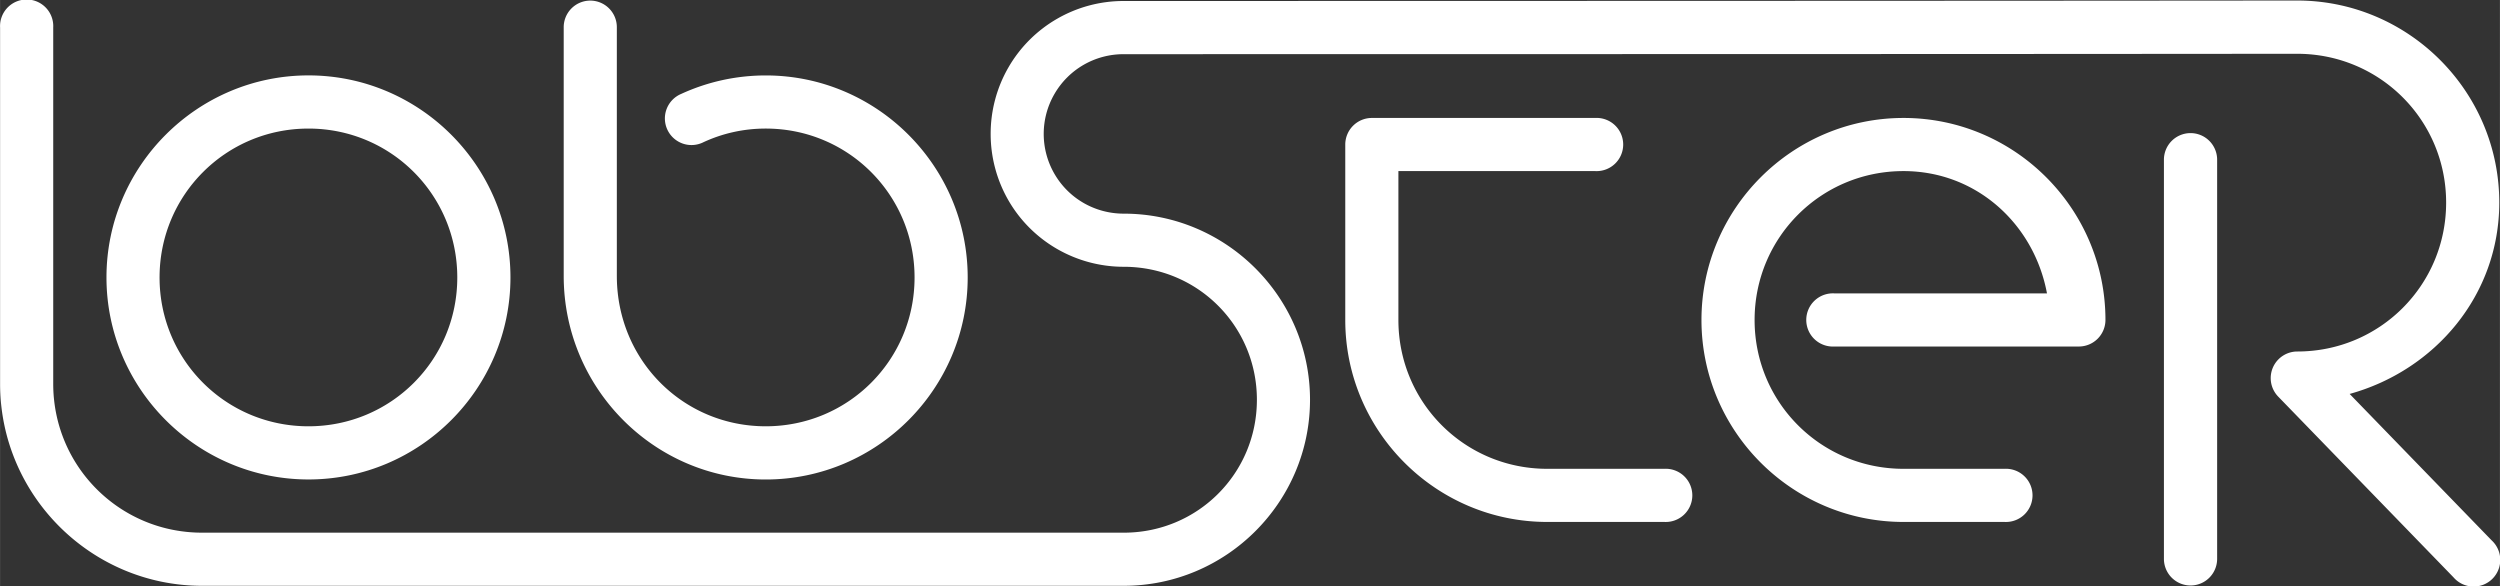 <svg xmlns="http://www.w3.org/2000/svg" width="235.098" height="55.126" viewBox="0 0 62.203 14.586">
<rect x="0" y="0" width="62.203" height="14.586" fill="#333333" stroke="none"/>
<g transform="translate(1.2098473e-8,-282.414)"><path class="stepanov" style="fill:#ffffff" d="m 57.155,282.427 c -9.733,0.009 -19.467,0.01 -29.201,0.012 -1.18,-10e-6 -2.273,0.63 -2.863,1.652 -0.59,1.022 -0.59,2.286 0,3.309 0.59,1.022 1.685,1.652 2.869,1.652 1.84,5e-5 3.313,1.474 3.313,3.309 0,1.834 -1.474,3.307 -3.313,3.307 -7.147,-3e-5 -14.461,-1e-5 -22.932,0 -2.054,2e-5 -3.705,-1.652 -3.705,-3.705 v -8.863 a 0.662,0.662 0 1 0 -1.322,2e-5 v 8.863 c -4e-5,2.769 2.259,5.027 5.027,5.027 8.471,-10e-6 15.785,-3e-5 22.932,0 2.553,-3e-5 4.635,-2.08 4.635,-4.629 0,-2.549 -2.081,-4.631 -4.635,-4.631 -0.716,-2e-5 -1.37,-0.377 -1.725,-0.992 -0.355,-0.615 -0.355,-1.369 0,-1.984 0.355,-0.615 1.009,-0.992 1.719,-0.992 9.733,-0.002 19.467,-7.7e-4 29.201,-0.01 2.059,4e-5 3.709,1.65 3.709,3.703 3e-6,2.054 -1.65,3.705 -3.705,3.705 a 0.662,0.662 0 0 0 -0.475,1.121 l 4.363,4.498 a 0.662,0.662 0 1 0 0.949,-0.92 l -3.533,-3.643 c 2.124,-0.588 3.723,-2.456 3.723,-4.762 0,-2.769 -2.259,-5.027 -5.031,-5.027 z m -42.48,0.002 a 0.662,0.662 0 0 0 -0.65,0.67 v 6.18 c 2.11e-4,2.801 2.259,5.066 5.027,5.066 2.769,0 5.025,-2.259 5.025,-5.027 -4e-6,-2.769 -2.257,-5.027 -5.025,-5.027 -0.747,0 -1.462,0.165 -2.102,0.459 a 0.662,0.662 0 1 0 0.555,1.201 c 0.47,-0.217 0.992,-0.338 1.547,-0.338 2.054,0 3.703,1.651 3.703,3.705 3e-6,2.054 -1.65,3.703 -3.703,3.703 -2.054,0 -3.705,-1.644 -3.705,-3.742 v -6.18 a 0.662,0.662 0 0 0 -0.672,-0.67 z m -7,1.861 c -2.769,0 -5.027,2.259 -5.027,5.027 -3e-6,2.769 2.259,5.027 5.027,5.027 2.769,0 5.025,-2.259 5.025,-5.027 -4e-6,-2.769 -2.257,-5.027 -5.025,-5.027 z m 26.457,1.059 a 0.662,0.662 0 0 0 -0.66,0.66 v 4.367 c -3e-6,2.769 2.257,5.025 5.025,5.025 h 2.912 a 0.662,0.662 0 1 0 0,-1.322 h -2.912 c -2.054,0 -3.703,-1.65 -3.703,-3.703 v -3.705 h 4.895 a 0.662,0.662 0 1 0 0,-1.322 z m 13.23,0 c -2.769,0 -5.027,2.259 -5.027,5.027 -3e-6,2.769 2.259,5.025 5.027,5.025 h 2.512 a 0.662,0.662 0 1 0 0,-1.322 h -2.512 c -2.054,0 -3.705,-1.65 -3.705,-3.703 2e-6,-2.054 1.651,-3.705 3.705,-3.705 1.818,0 3.25,1.321 3.57,3.043 -1.824,0 -4.718,-1.3e-4 -5.291,0 a 0.662,0.662 0 1 0 0,1.322 c 0.658,-1.5e-4 4.469,4e-5 6.086,0 a 0.662,0.662 0 0 0 0.66,-0.66 c -3e-6,-2.769 -2.257,-5.027 -5.025,-5.027 z m -39.688,0.264 c 2.054,0 3.703,1.651 3.703,3.705 3e-6,2.054 -1.65,3.703 -3.703,3.703 -2.054,0 -3.705,-1.65 -3.705,-3.703 2e-6,-2.054 1.651,-3.705 3.705,-3.705 z m 46.82,0.113 a 0.662,0.662 0 0 0 -0.652,0.672 v 9.922 a 0.662,0.662 0 1 0 1.324,0 v -9.922 a 0.662,0.662 0 0 0 -0.672,-0.672 z" /></g>
</svg>
